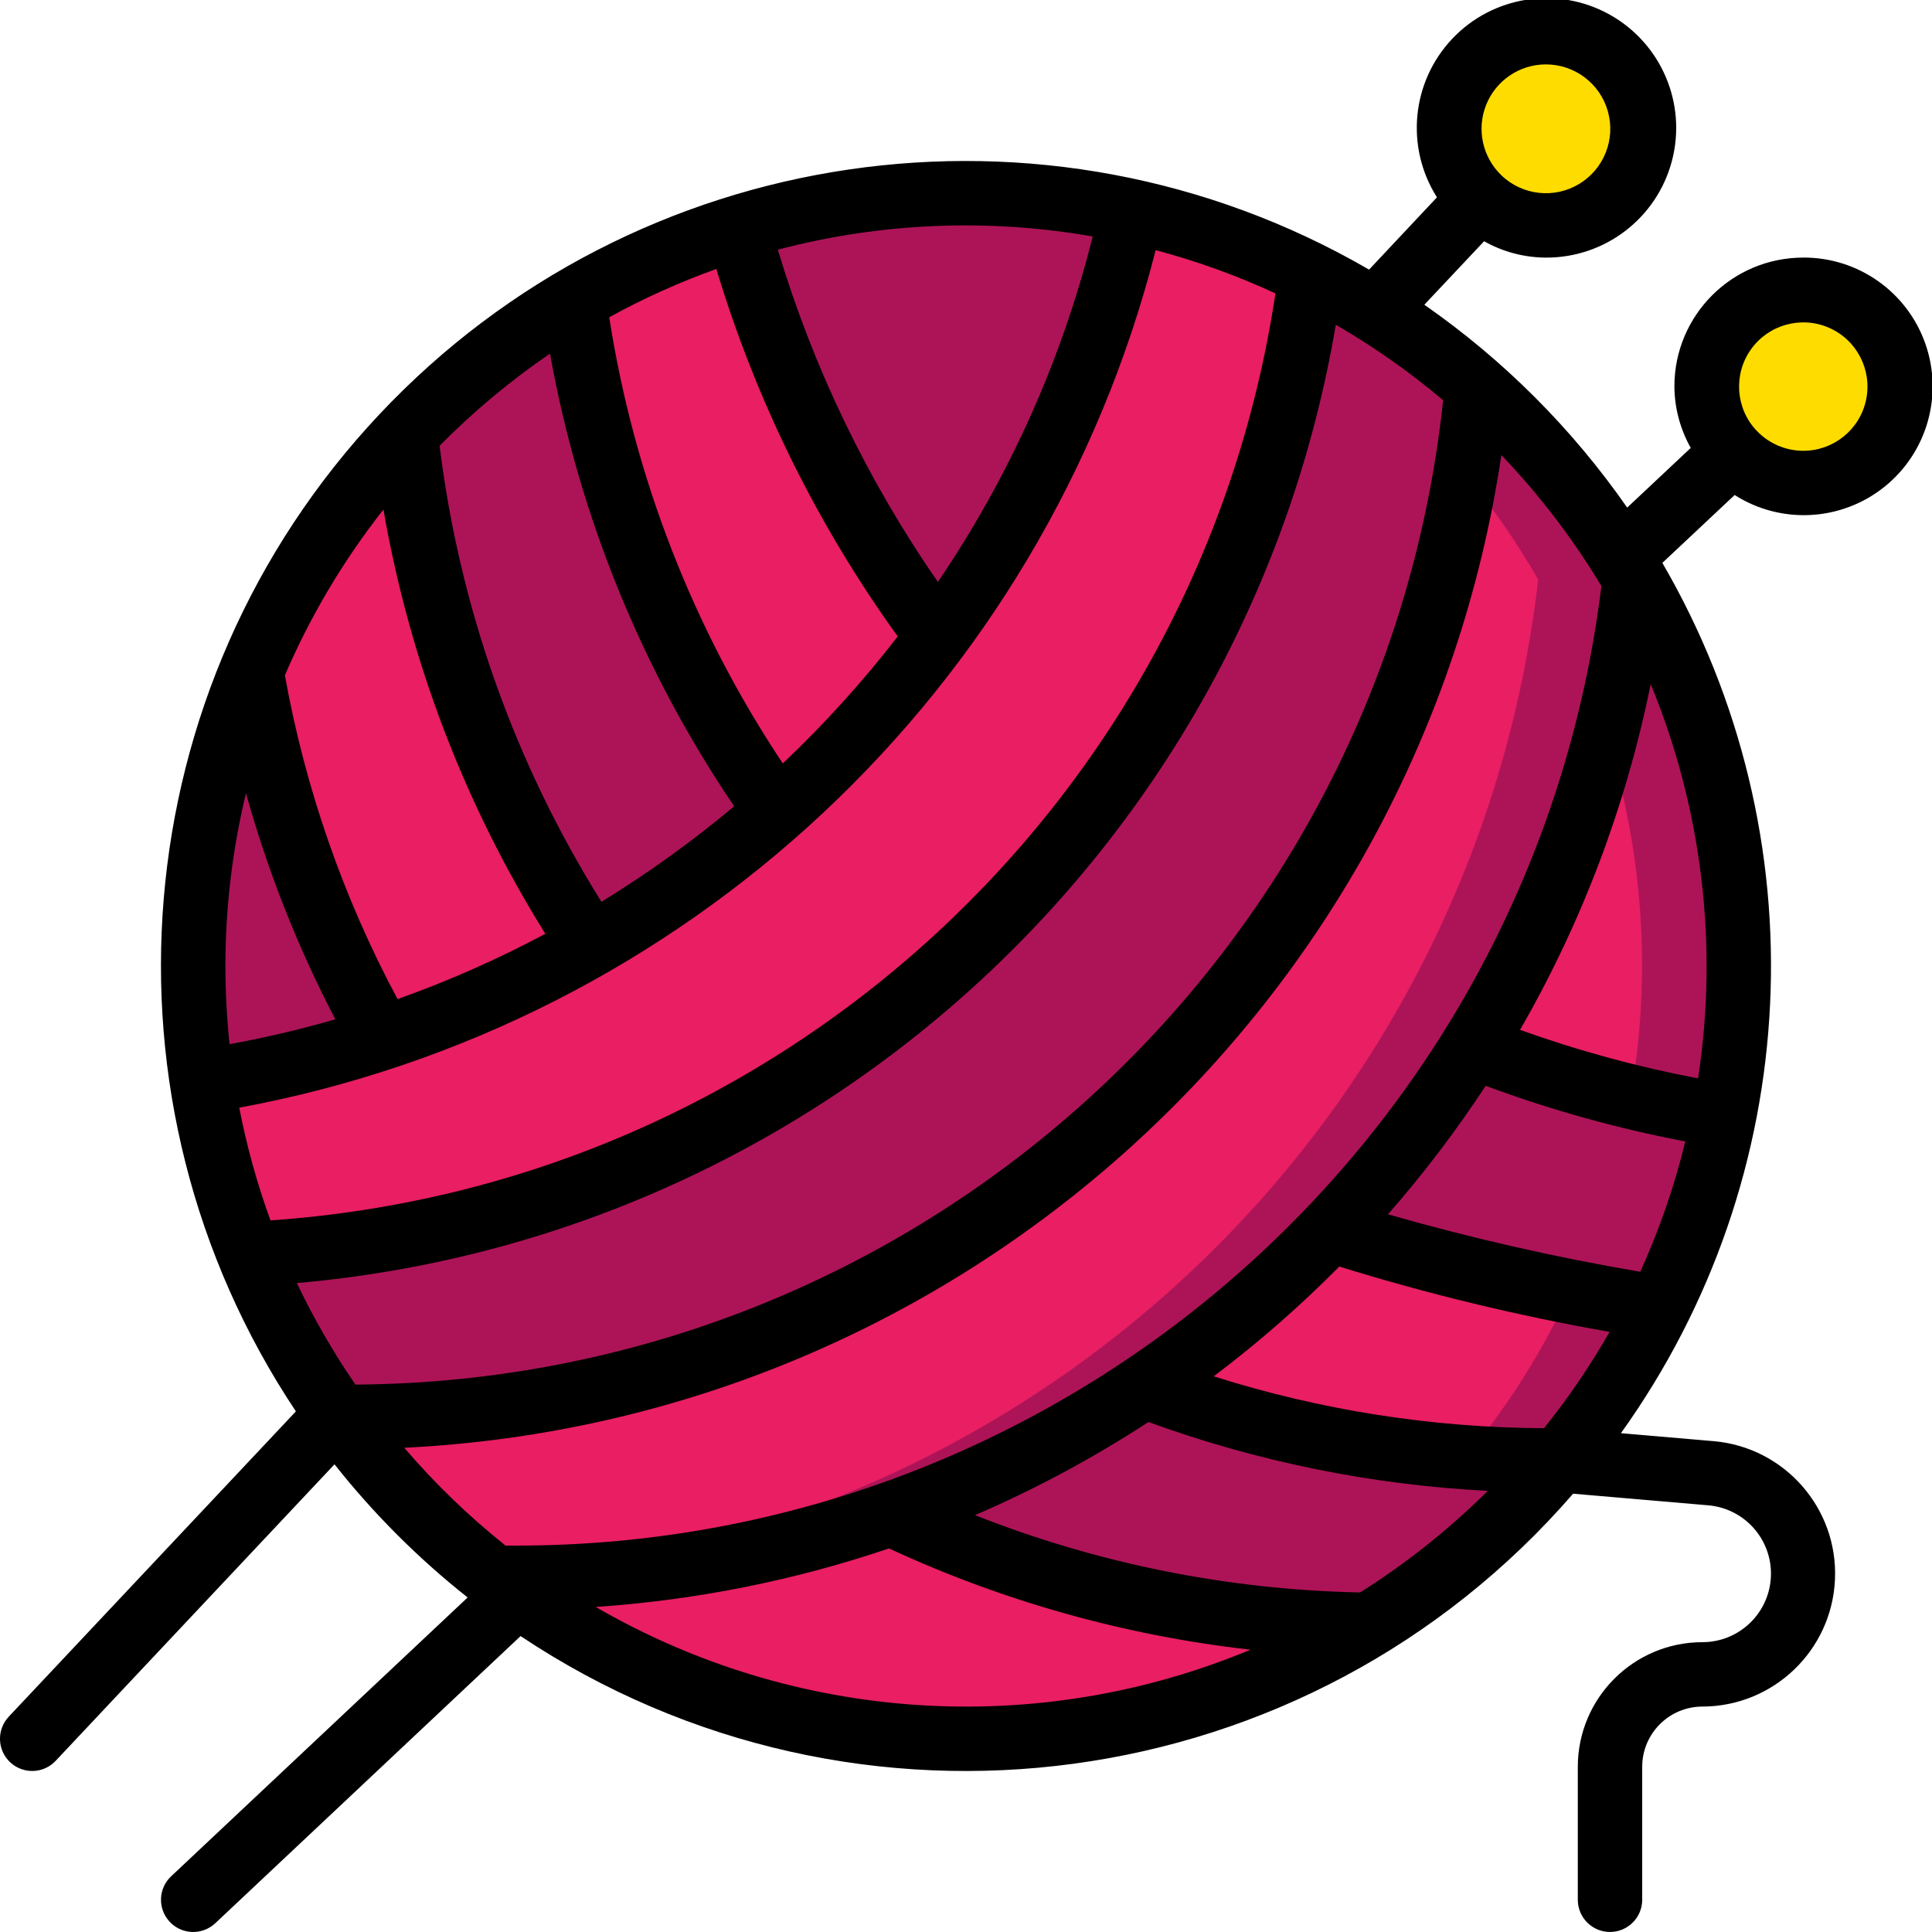 <svg height="512" viewBox="0 0 60 60" width="512" xmlns="http://www.w3.org/2000/svg"><g id="Page-1" fill="none" fill-rule="evenodd"><g id="014---Knitting" fill-rule="nonzero" transform="translate(0 -1)"><path id="Shape" d="m42.51 51.47c-8.484 5.201-19.301 4.611-27.17-1.48.22.01.44.01.66.01 3.965.005 7.902-.668 11.64-1.99 4.648 2.215 9.721 3.395 14.87 3.46z" fill="#e91e63"/><path id="Shape" d="m48.44 46.35c-1.675 2.024-3.676 3.755-5.92 5.12h-.01c-5.149-.065-10.222-1.245-14.87-3.46 2.784-.973 5.43-2.304 7.87-3.96h.01c4.037 1.535 8.321 2.318 12.64 2.31.093.002.187-.001.28-.01z" fill="#ad1457"/><path id="Shape" d="m51.52 41.61c-.827 1.701-1.862 3.293-3.08 4.74-.093.009-.187.012-.28.01-4.319.008-8.603-.775-12.64-2.31 2.098-1.404 4.033-3.038 5.77-4.87 3.34 1.08 6.761 1.893 10.23 2.43z" fill="#e91e63"/><path id="Shape" d="m41.29 39.18c-.23.243-.474.474-.711.71 2.614.716 5.265 1.29 7.941 1.72-.811 1.664-1.82 3.223-3.005 4.645.874.064 1.755.1 2.645.1.093.002.187-.001.28-.01 1.218-1.447 2.253-3.039 3.08-4.74-3.469-.536-6.89-1.347-10.23-2.425z" fill="#ad1457"/><path id="Shape" d="m53.54 35.66c-.401 2.066-1.08 4.067-2.02 5.95-3.469-.537-6.89-1.35-10.23-2.43 1.669-1.733 3.15-3.637 4.42-5.68 2.524 1.003 5.149 1.727 7.83 2.16z" fill="#ad1457"/><path id="Shape" d="m54 31c0 1.565-.154 3.126-.46 4.66-2.681-.433-5.306-1.157-7.83-2.16 2.75-4.394 4.479-9.349 5.06-14.5 2.124 3.642 3.239 7.784 3.23 12z" fill="#e91e63"/><path id="Shape" d="m50.77 19c-.188 1.609-.489 3.204-.9 4.771 1.167 3.645 1.431 7.519.769 11.289.953.232 1.916.441 2.9.6 1.136-5.705.152-11.629-2.769-16.66z" fill="#ad1457"/><path id="Shape" d="m50.77 19c-.581 5.151-2.31 10.106-5.06 14.5-1.27 2.043-2.751 3.947-4.42 5.68-1.737 1.832-3.672 3.466-5.77 4.87h-.01c-2.44 1.656-5.086 2.987-7.87 3.96-3.738 1.322-7.675 1.995-11.64 1.99-.22 0-.44 0-.66-.01-1.85-1.417-3.478-3.102-4.83-5 .16.01.33.01.49.01 18.163-0 33.308-13.894 34.87-31.99 1.954 1.711 3.61 3.735 4.9 5.99z" fill="#e91e63"/><path id="Shape" d="m45.87 13.01c-.079.923-.2 1.833-.351 2.734.842 1.019 1.595 2.109 2.251 3.256-1.931 16.815-15.623 29.836-32.514 30.92.109.085-.016.08.744.08 17.782-0 32.738-13.334 34.77-31-1.29-2.255-2.946-4.279-4.9-5.99z" fill="#ad1457"/><path id="Shape" d="m45.87 13.01c-1.562 18.096-16.707 31.99-34.87 31.99-.16 0-.33 0-.49-.01-1.13-1.558-2.06-3.251-2.77-5.04 16.899-.836 30.779-13.643 32.97-30.42 1.867.926 3.602 2.096 5.16 3.48z" fill="#ad1457"/><path id="Shape" d="m40.71 9.53c-2.191 16.777-16.071 29.584-32.97 30.42-.701-1.715-1.194-3.508-1.47-5.34 1.905-.286 3.782-.734 5.61-1.34 2.255-.731 4.427-1.696 6.48-2.88 2.065-1.175 4.002-2.563 5.78-4.14 1.855-1.631 3.531-3.455 5-5.44 2.92-3.94 4.975-8.451 6.03-13.24 1.923.412 3.786 1.07 5.54 1.96z" fill="#e91e63"/><path id="Shape" d="m35.17 7.57c-1.055 4.789-3.11 9.3-6.03 13.24-2.863-3.815-4.977-8.138-6.23-12.74 2.295-.714 4.686-1.075 7.09-1.07 1.739-.004 3.473.187 5.17.57z" fill="#ad1457"/><path id="Shape" d="m29.14 20.81c-1.469 1.985-3.145 3.809-5 5.44-3.377-4.71-5.547-10.176-6.32-15.92 1.599-.957 3.308-1.715 5.09-2.26 1.253 4.602 3.367 8.925 6.23 12.74z" fill="#e91e63"/><path id="Shape" d="m24.14 26.25c-1.778 1.577-3.715 2.965-5.78 4.14-3.176-4.758-5.155-10.213-5.77-15.9 1.536-1.629 3.297-3.03 5.23-4.16.773 5.744 2.943 11.21 6.32 15.92z" fill="#ad1457"/><path id="Shape" d="m18.36 30.39c-2.053 1.184-4.225 2.149-6.48 2.88-2.005-3.536-3.382-7.393-4.07-11.4 1.125-2.734 2.745-5.236 4.78-7.38.615 5.687 2.594 11.142 5.77 15.9z" fill="#e91e63"/><path id="Shape" d="m11.88 33.27c-1.828.606-3.705 1.054-5.61 1.34-.651-4.308-.119-8.712 1.54-12.74.688 4.007 2.065 7.864 4.07 11.4z" fill="#ad1457"/><circle id="Oval" cx="48" cy="5" fill="#ffdc00" r="3"/><circle id="Oval" cx="56" cy="13" fill="#ffdc00" r="3"/><path id="Shape" d="m56 9c-2.209 0-4 1.791-4 4 .004.669.179 1.327.508 1.91l-1.974 1.854c-1.71-2.457-3.843-4.59-6.3-6.3l1.856-1.972c.583.329 1.241.504 1.91.508 1.841.013 3.457-1.225 3.924-3.006.467-1.781-.332-3.652-1.943-4.545-1.61-.893-3.621-.58-4.884.759-1.263 1.34-1.457 3.365-.471 4.92l-2.108 2.245c-10.047-5.828-22.785-3.963-30.74 4.5-7.955 8.463-9.028 21.292-2.589 30.959l-8.918 9.482c-.378.403-.359 1.036.044 1.414s1.036.359 1.414-.044l8.659-9.208c1.214 1.534 2.601 2.921 4.135 4.135l-9.208 8.659c-.403.378-.422 1.011-.044 1.414s1.011.422 1.414.044l9.482-8.918c10.454 6.97 24.461 5.075 32.687-4.422l4.2.361c1.136.099 1.992 1.074 1.943 2.213-.049 1.139-.987 2.037-2.127 2.037-2.136.002-3.868 1.734-3.87 3.87v4.13c0 .552.448 1 1 1s1-.448 1-1v-4.13c.001-1.033.838-1.869 1.871-1.87 2.208-.005 4.021-1.746 4.116-3.952.095-2.206-1.563-4.096-3.762-4.29l-2.886-.248c5.711-7.971 6.214-18.55 1.287-27.028l2.245-2.108c1.438.916 3.299.819 4.635-.241 1.336-1.06 1.853-2.85 1.287-4.459-.565-1.609-2.088-2.682-3.793-2.674zm-8-6c.899-.004 1.69.592 1.934 1.457.244.865-.119 1.786-.887 2.253s-1.753.363-2.408-.253v-.006l-.012-.007c-.588-.564-.776-1.428-.474-2.185s1.032-1.255 1.847-1.259zm-38.781 37.847c16.272-1.428 29.531-13.657 32.266-29.761 1.178.681 2.293 1.465 3.333 2.343-1.846 17.298-16.383 30.455-33.779 30.571-.689-1.001-1.297-2.056-1.82-3.153zm-2.219-9.847c.001-1.808.215-3.609.639-5.367.677 2.432 1.607 4.785 2.775 7.023-1.081.313-2.178.57-3.285.772-.085-.807-.128-1.617-.129-2.428zm5.347 1.029c-1.686-3.148-2.867-6.542-3.5-10.057.792-1.842 1.821-3.573 3.061-5.148.81 4.675 2.517 9.15 5.028 13.176-1.477.789-3.011 1.467-4.589 2.029zm23.543-23.261c1.277.339 2.521.789 3.72 1.344-2.364 15.728-15.343 27.699-31.21 28.788-.416-1.139-.74-2.309-.97-3.5 13.871-2.563 24.983-12.962 28.46-26.632zm-11.58 15.941c-2.78-4.173-4.619-8.901-5.39-13.856 1.067-.588 2.18-1.089 3.327-1.5 1.232 4.09 3.136 7.947 5.633 11.412-1.086 1.405-2.28 2.724-3.57 3.944zm9.625-16.365c-.961 3.83-2.588 7.462-4.808 10.728-2.189-3.157-3.866-6.639-4.971-10.318 3.192-.84 6.528-.98 9.779-.41zm-16.854 3.638c.903 5.034 2.852 9.823 5.719 14.058-1.299 1.089-2.676 2.08-4.121 2.966-2.69-4.296-4.406-9.13-5.027-14.161 1.048-1.062 2.197-2.021 3.429-2.863zm-4.527 33.98c17.253-.844 31.513-13.746 34.073-30.829 1.183 1.237 2.224 2.601 3.106 4.067-2.095 17.032-16.573 29.821-33.733 29.8-.1 0-.2 0-.3 0-1.142-.911-2.196-1.928-3.146-3.038zm23.112-.8c3.387 1.234 6.939 1.954 10.539 2.138-1.202 1.194-2.532 2.252-3.966 3.155-4.097-.082-8.147-.895-11.959-2.4 1.874-.81 3.676-1.777 5.386-2.892zm12.285.192c-3.481-.015-6.94-.558-10.258-1.611 1.38-1.041 2.684-2.18 3.9-3.409 2.752.853 5.556 1.53 8.394 2.029-.599 1.049-1.28 2.05-2.036 2.992zm-4.845-6.643c1.102-1.258 2.116-2.591 3.033-3.99 2.015.748 4.089 1.326 6.2 1.728-.339 1.39-.807 2.745-1.4 4.047-2.642-.45-5.257-1.046-7.833-1.784zm-24.606 12.194c3.102-.209 6.164-.82 9.109-1.817 3.549 1.645 7.339 2.707 11.226 3.145-6.614 2.758-14.136 2.267-20.335-1.328zm34.236-16.415c-1.88-.356-3.729-.86-5.53-1.507 1.923-3.337 3.293-6.963 4.058-10.738 1.596 3.872 2.104 8.105 1.472 12.245zm3.264-19.49c-.546-.001-1.069-.226-1.444-.623l-.007-.012h-.006c-.644-.691-.714-1.74-.168-2.511.546-.771 1.558-1.053 2.424-.676.866.377 1.348 1.311 1.155 2.236-.193.925-1.009 1.587-1.954 1.586z" fill="#000"/></g></g></svg>